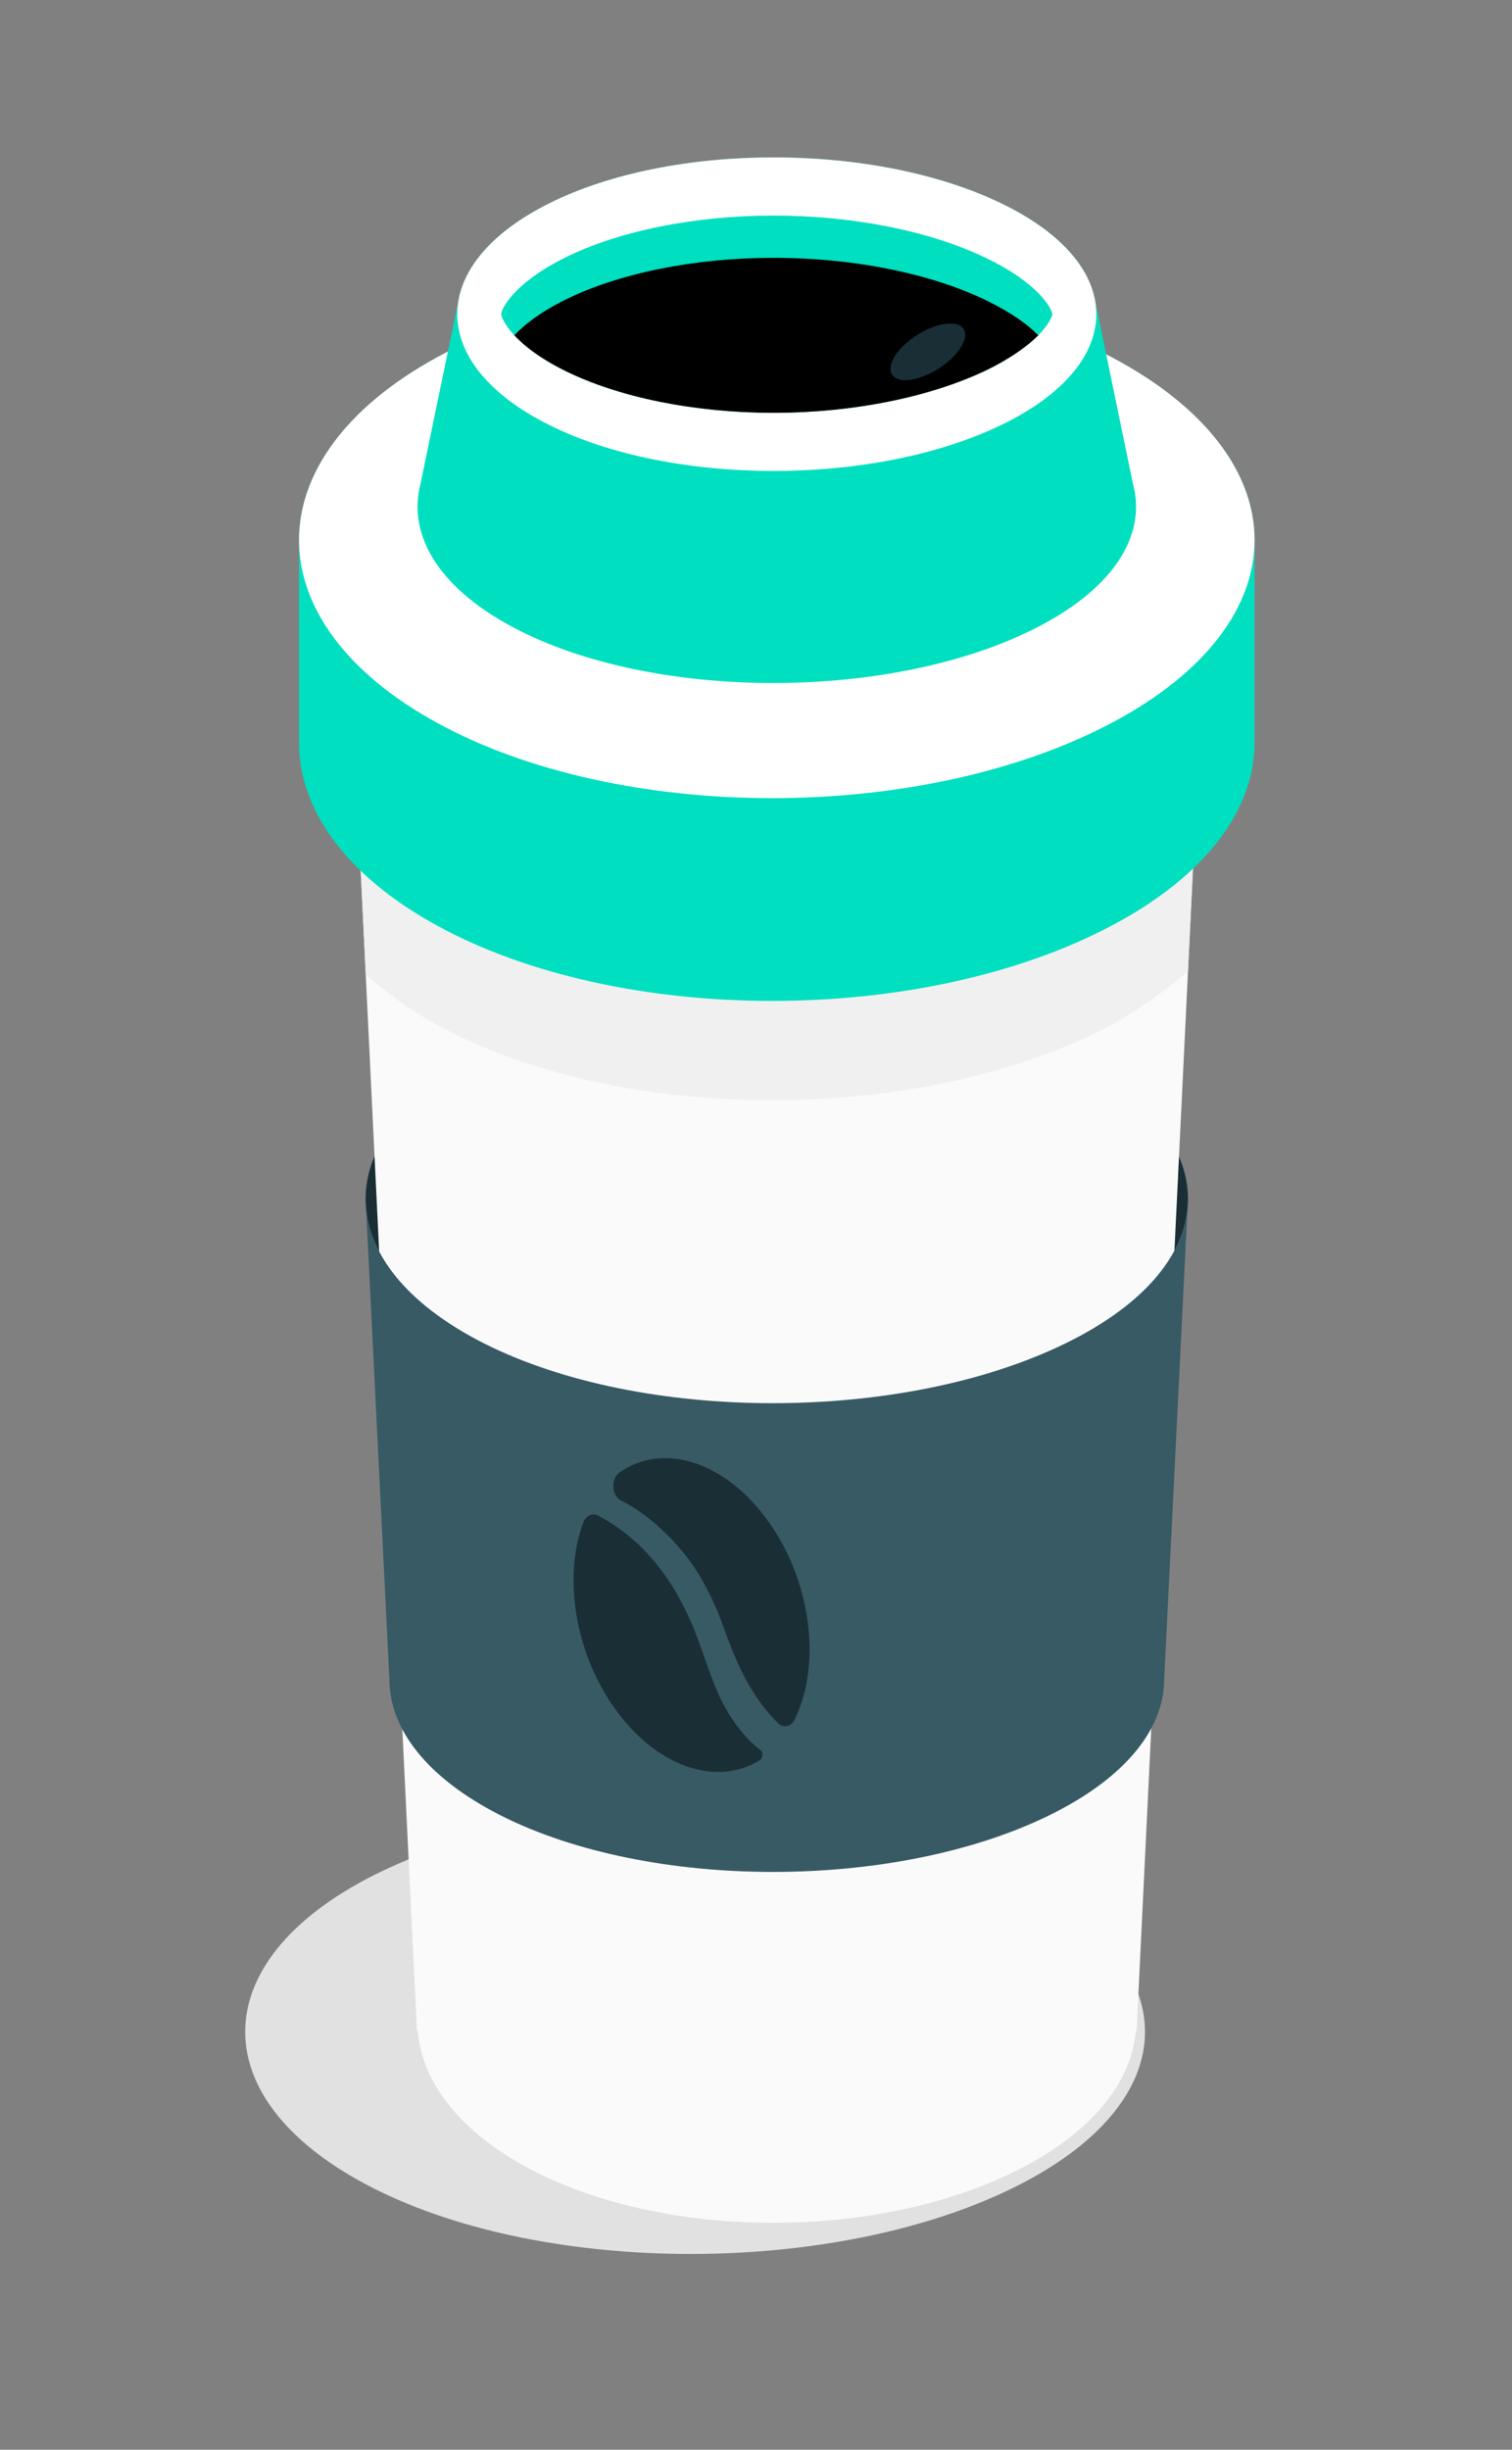 <?xml version="1.0" encoding="UTF-8"?>
<svg width="42px" height="68px" viewBox="0 0 42 68" version="1.1" xmlns="http://www.w3.org/2000/svg" xmlns:xlink="http://www.w3.org/1999/xlink">
    <rect x="0" y="0" width="42" height="68" fill="#808080" stroke="none"/>
    <title>19</title>
    <g id="19" stroke="none" stroke-width="1" fill="none" fill-rule="evenodd">
        <path d="M28.083,52.038 C23.12,49.63 15.207,49.63 10.409,52.038 C5.612,54.446 5.611,58.351 10.409,60.759 C15.207,63.167 23.12,63.167 28.083,60.759 C33.046,58.351 33.046,54.446 28.083,52.038" id="Fill-6" fill="#E1E1E1"></path>
        <g id="Group-225" transform="translate(8.291, 4)">
            <path d="M21.306,25.268 C16.771,23.053 9.539,23.053 5.154,25.268 C0.769,27.483 0.769,31.074 5.154,33.289 C9.539,35.504 16.771,35.504 21.306,33.289 C25.842,31.074 25.842,27.483 21.306,25.268" id="Fill-195" fill="#1A2E35"></path>
            <path d="M25.069,15.53 L1.505,15.564 L3.291,52.376 L3.313,52.376 C3.425,53.717 4.369,55.039 6.169,56.063 C10.007,58.246 16.336,58.246 20.305,56.063 C22.167,55.039 23.144,53.717 23.259,52.376 L23.281,52.376 L25.069,15.53 Z" id="Fill-197" fill="#FAFAFA"></path>
            <path d="M1.506,15.564 L1.869,23.04 C2.41,23.538 3.056,24.011 3.837,24.44 C8.932,27.237 17.335,27.237 22.605,24.439 C22.833,24.319 23.023,24.186 23.229,24.059 C24.07,23.534 24.709,22.956 24.709,22.956 L25.068,15.53 L1.506,15.564 Z" id="Fill-199" fill="#F0F0F0"></path>
            <path d="M26.558,16.618 L26.558,10.99 L23.812,10.99 C23.446,10.734 23.045,10.488 22.605,10.254 C17.335,7.456 8.932,7.456 3.836,10.254 C3.412,10.487 3.037,10.735 2.683,10.99 L0.015,10.99 L0.015,16.618 C0.015,18.452 1.289,20.286 3.836,21.685 C8.932,24.483 17.335,24.483 22.605,21.685 C25.241,20.285 26.558,18.451 26.558,16.618" id="Fill-201" fill="#00DFBF"></path>
            <path d="M22.605,5.924 C17.335,3.126 8.932,3.126 3.836,5.924 C-1.258,8.722 -1.259,13.259 3.836,16.057 C8.932,18.854 17.335,18.854 22.605,16.057 C27.876,13.258 27.876,8.722 22.605,5.924" id="Fill-203" fill="#00DFBF"></path>
            <path d="M22.605,5.924 C17.335,3.126 8.932,3.126 3.836,5.924 C-1.258,8.722 -1.259,13.259 3.836,16.057 C8.932,18.854 17.335,18.854 22.605,16.057 C27.876,13.258 27.876,8.722 22.605,5.924" id="Fill-205" fill="#FFFFFF"></path>
            <path d="M23.174,9.407 L23.175,9.407 L22.112,4.263 L4.46,4.263 L3.395,9.407 L3.396,9.407 C3.001,10.869 3.927,12.402 6.18,13.525 C10.012,15.437 16.331,15.437 20.295,13.525 C22.625,12.402 23.583,10.869 23.174,9.407" id="Fill-207" fill="#00DFBF"></path>
            <path d="M19.519,1.643 C15.994,-0.056 10.374,-0.056 6.967,1.643 C3.559,3.343 3.559,6.099 6.967,7.798 C10.374,9.498 15.994,9.498 19.519,7.798 C23.043,6.099 23.043,3.343 19.519,1.643" id="Fill-209" fill="#00DFBF"></path>
            <path d="M19.519,1.643 C15.994,-0.056 10.374,-0.056 6.967,1.643 C3.559,3.343 3.559,6.099 6.967,7.798 C10.374,9.498 15.994,9.498 19.519,7.798 C23.043,6.099 23.043,3.343 19.519,1.643" id="Fill-211" fill="#FFFFFF"></path>
            <path d="M20.94,4.726 C20.934,4.79 20.842,5.009 20.55,5.308 C20.275,5.583 19.818,5.931 19.104,6.278 C17.548,7.022 15.396,7.459 13.2,7.459 C11.004,7.459 8.888,7.031 7.393,6.286 C6.692,5.939 6.252,5.583 5.996,5.308 C5.71,5 5.631,4.774 5.631,4.717 C5.631,4.604 5.935,3.884 7.393,3.157 C8.888,2.412 11.004,1.984 13.2,1.984 C15.396,1.984 17.548,2.412 19.104,3.164 C20.568,3.868 20.934,4.58 20.94,4.726" id="Fill-213" fill="#00DFBF"></path>
            <path d="M20.55,5.308 C20.275,5.583 19.818,5.93 19.104,6.278 C17.549,7.023 15.395,7.459 13.2,7.459 C11.004,7.459 8.888,7.03 7.393,6.286 C6.692,5.939 6.253,5.583 5.996,5.308 C6.253,5.033 6.692,4.677 7.393,4.329 C8.888,3.585 11.004,3.156 13.2,3.156 C15.395,3.156 17.549,3.585 19.104,4.337 C19.818,4.685 20.275,5.024 20.55,5.308" id="Fill-215" fill="#000000"></path>
            <path d="M17.018,5.413 C17.531,5.027 18.155,4.87 18.412,5.061 C18.669,5.253 18.461,5.724 17.947,6.116 C17.434,6.506 16.81,6.664 16.553,6.468 C16.297,6.271 16.505,5.799 17.018,5.413" id="Fill-217" fill="#1A2E35"></path>
            <path d="M2.526,42.617 C2.526,43.985 3.559,45.352 5.624,46.395 C9.756,48.482 16.569,48.482 20.842,46.395 C22.975,45.353 24.043,43.989 24.047,42.624 L24.708,29.279 C24.708,30.73 23.574,32.181 21.306,33.289 C16.771,35.503 9.539,35.503 5.154,33.289 C2.961,32.181 1.865,30.73 1.865,29.278 L2.526,42.617 Z" id="Fill-219" fill="#375A64"></path>
            <path d="M11.858,43.406 C11.475,42.722 11.263,41.882 10.953,41.141 C10.334,39.666 9.45,38.664 8.321,38.068 C8.169,37.988 7.983,38.071 7.911,38.264 C7.338,39.809 7.69,41.972 8.874,43.543 C10.047,45.098 11.661,45.579 12.824,44.853 C12.89,44.812 12.908,44.642 12.855,44.6 C12.481,44.311 12.147,43.92 11.858,43.406" id="Fill-221" fill="#1A2E35"></path>
            <path d="M8.951,37.644 C9.561,37.953 10.132,38.44 10.611,38.998 C11.124,39.596 11.521,40.358 11.812,41.178 C12.254,42.422 12.675,43.192 13.323,43.832 C13.464,43.972 13.679,43.934 13.776,43.74 C14.55,42.188 14.243,39.809 12.967,38.116 C11.757,36.512 10.078,36.052 8.909,36.879 C8.674,37.045 8.702,37.519 8.951,37.644" id="Fill-223" fill="#1A2E35"></path>
        </g>
    </g>
</svg>